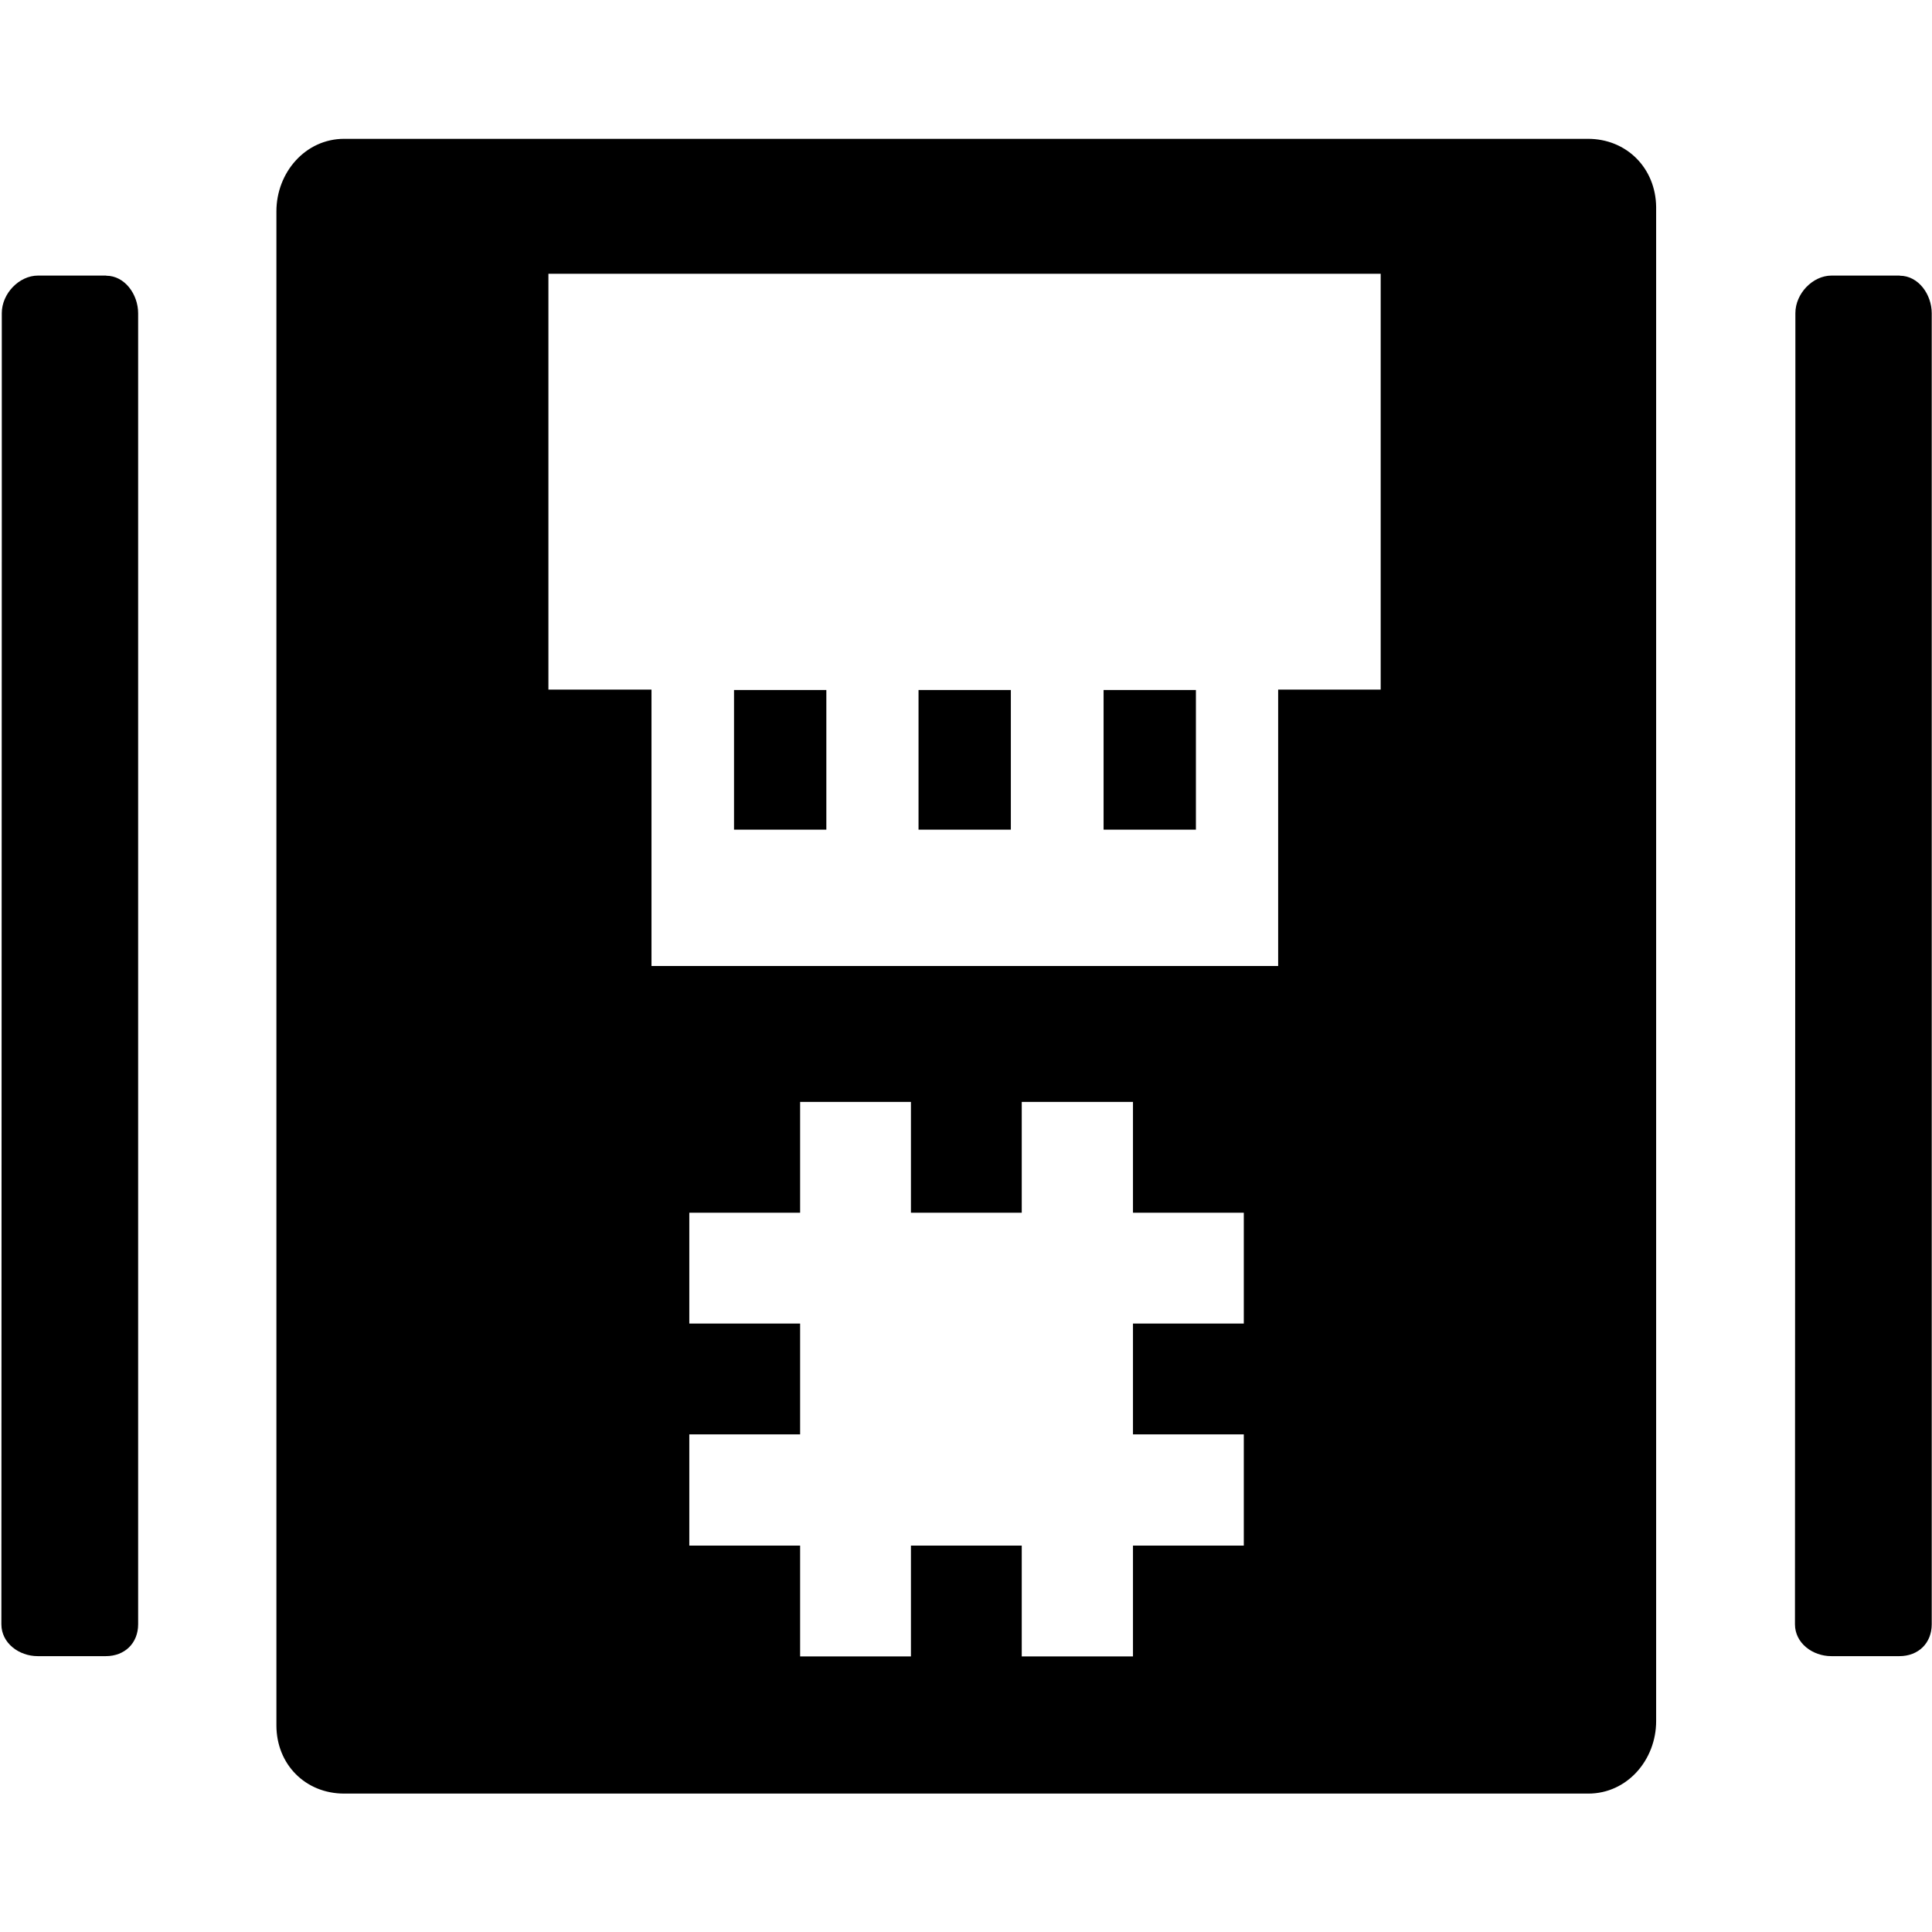 <?xml version="1.0" encoding="utf-8"?>
<!-- Generated by IcoMoon.io -->
<!DOCTYPE svg PUBLIC "-//W3C//DTD SVG 1.1//EN" "http://www.w3.org/Graphics/SVG/1.1/DTD/svg11.dtd">
<svg version="1.1" xmlns="http://www.w3.org/2000/svg" xmlns:xlink="http://www.w3.org/1999/xlink" width="14" height="14" viewBox="0 0 14 14">
<path d="M0.769 1.997h-0.494c-0.137 0-0.262 0.131-0.262 0.272v1.513l-0.003 7.988c0 0.137 0.128 0.231 0.263 0.231h0.494c0.137 0 0.234-0.094 0.234-0.231v-9.5c0-0.137-0.097-0.272-0.231-0.272z"></path>
<path d="M13.766 1.997h-0.494c-0.137 0-0.262 0.131-0.262 0.272v1.513l-0.003 7.988c0 0.137 0.128 0.231 0.263 0.231h0.494c0.137 0 0.234-0.094 0.234-0.231v-9.5c0-0.137-0.097-0.272-0.231-0.272z"></path>
<path d="M5.319 5h0.669v1.012h-0.669v-1.012z"></path>
<path d="M11.506 1.006h-9.012c-0.281 0-0.491 0.244-0.491 0.525v10.972c0 0.281 0.209 0.494 0.491 0.494h9.016c0.281 0 0.491-0.244 0.491-0.525v-10.972c-0.003-0.281-0.213-0.494-0.494-0.494zM9.013 9.591h-0.803v0.803h0.803v0.806h-0.803v0.803h-0.806v-0.803h-0.803v0.803h-0.803v-0.803h-0.803v-0.806h0.803v-0.803h-0.803v-0.803h0.803v-0.803h0.803v0.803h0.803v-0.803h0.806v0.803h0.803v0.803zM10.006 4.997h-0.744v2.003h-4.541v-2.003h-0.747v-3.013h6.031v3.013z"></path>
<path d="M6.656 5h0.669v1.012h-0.669v-1.012z"></path>
<path d="M7.997 5h0.669v1.012h-0.669v-1.012z"></path>
</svg>
